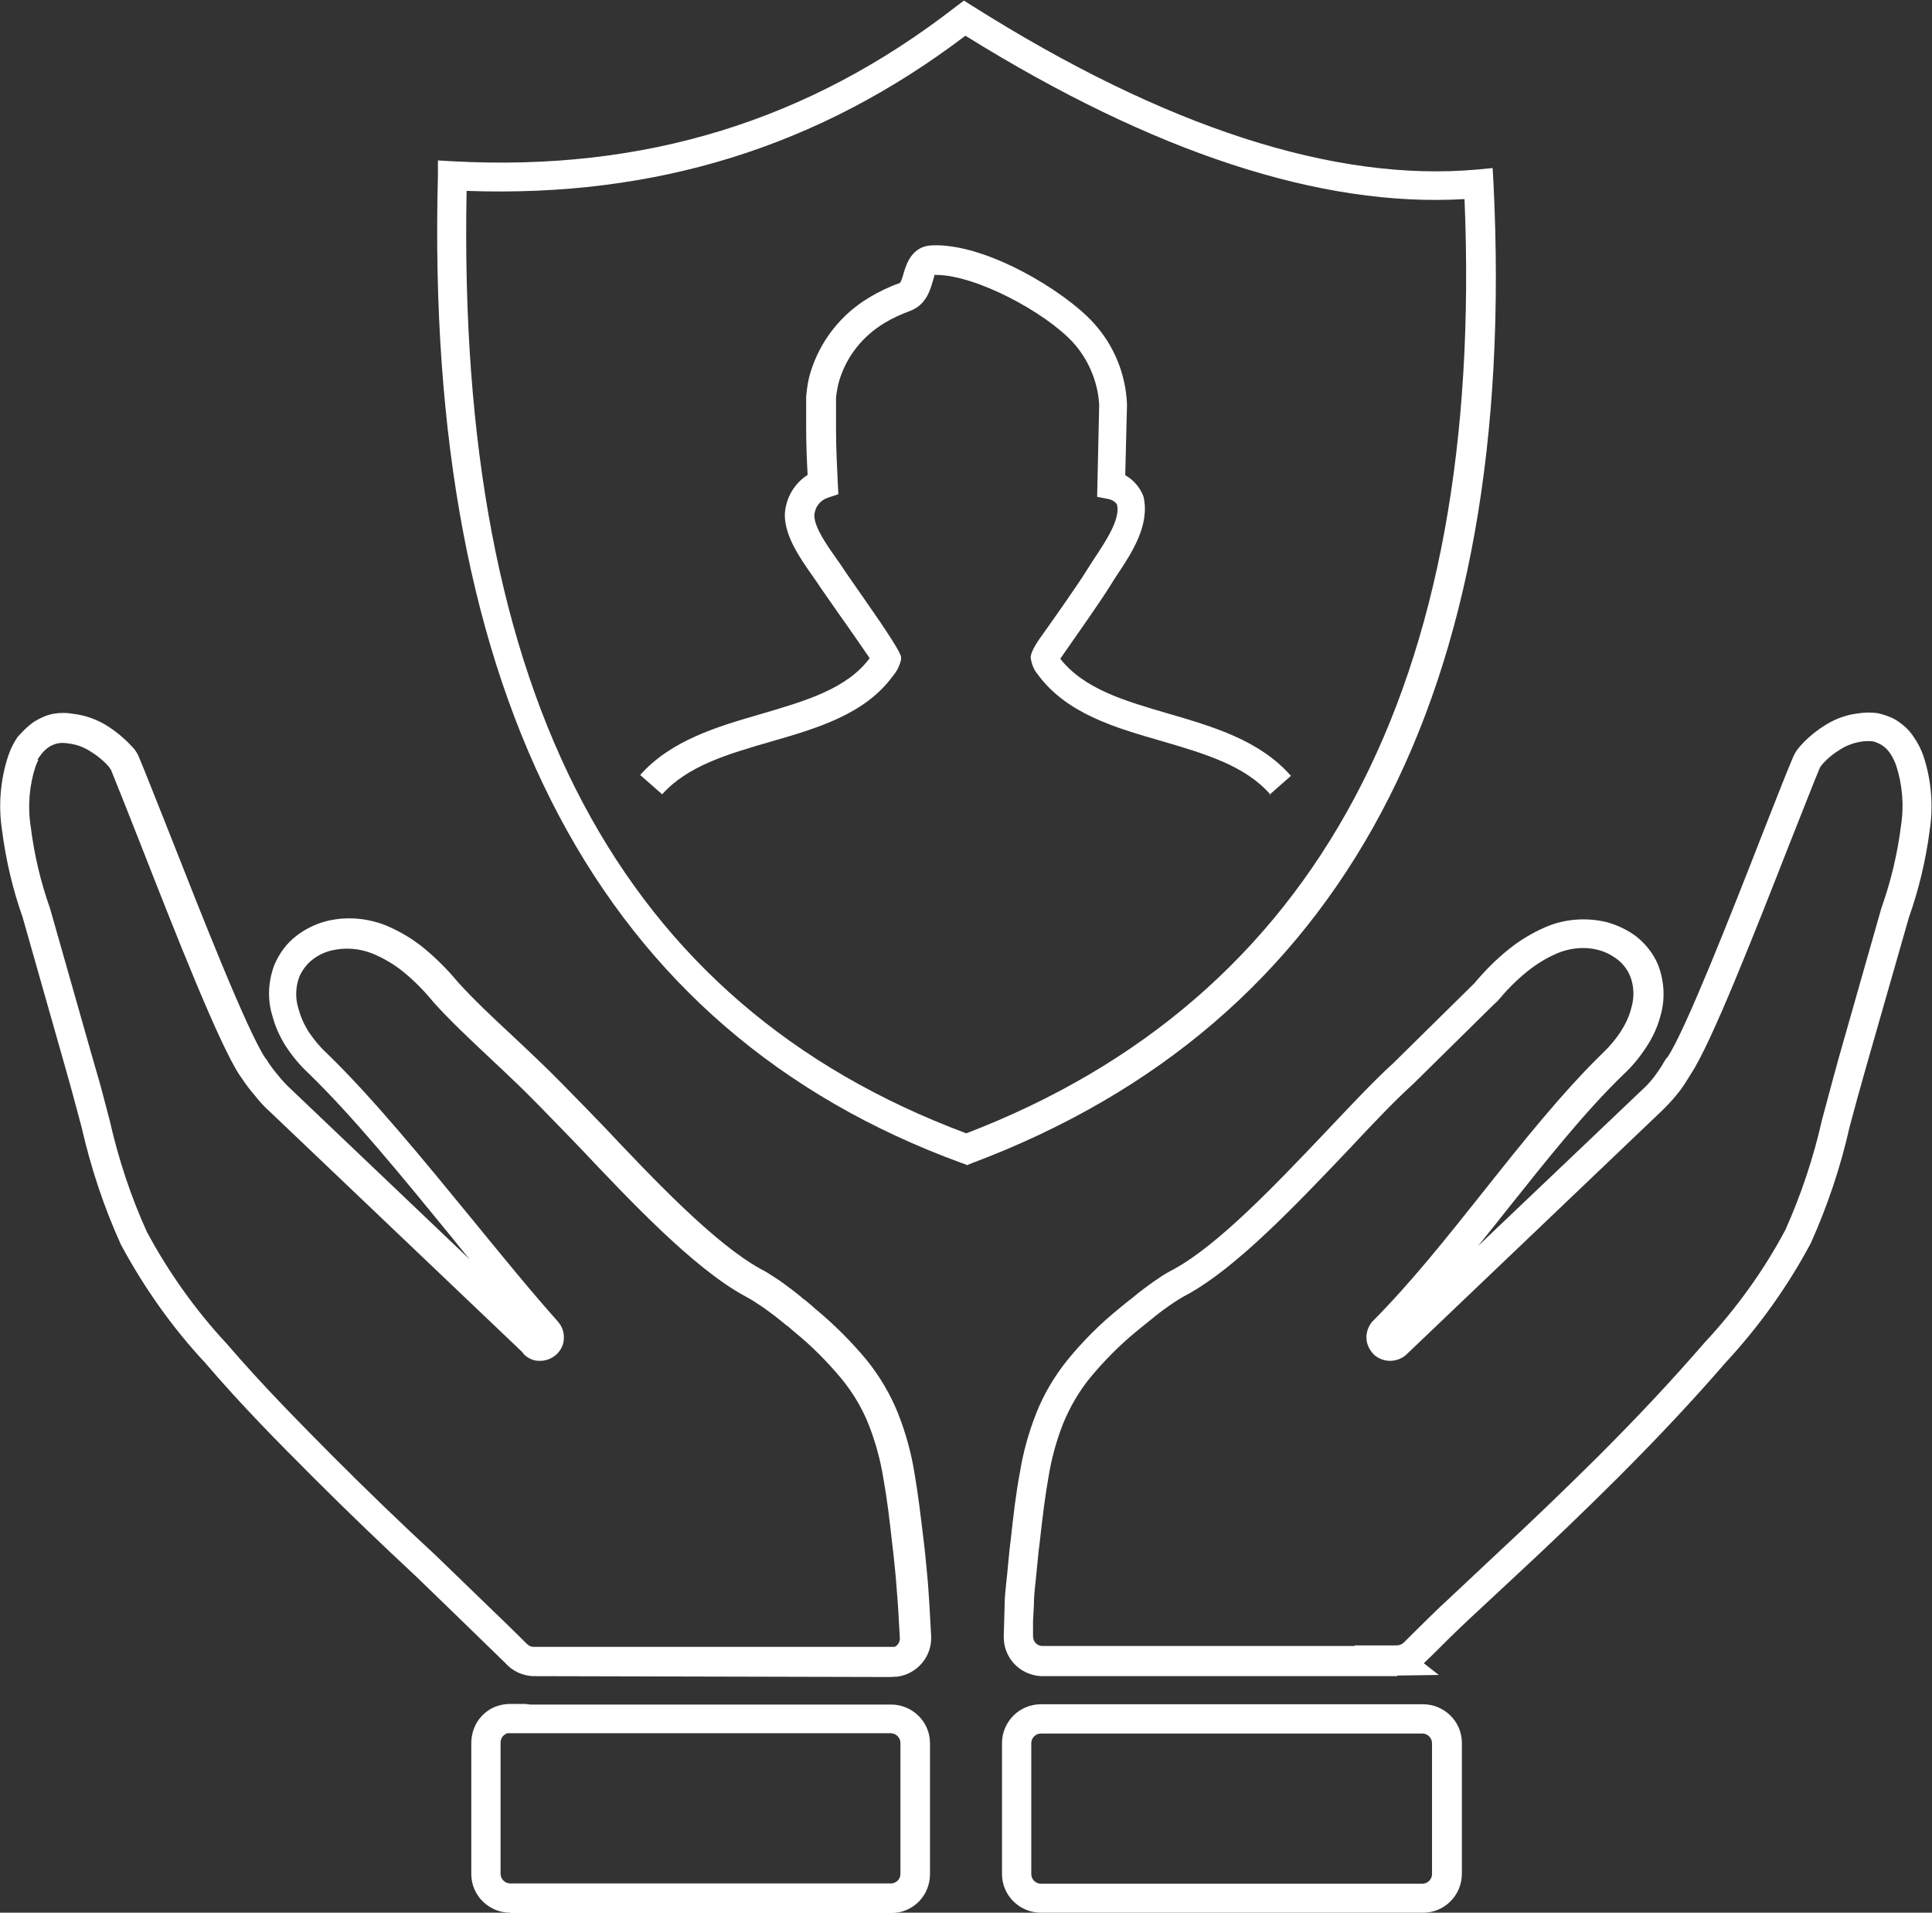 <?xml version="1.0" encoding="UTF-8"?><svg id="uuid-6eee47e3-a6a2-4b74-9215-e1774d537ad2" xmlns="http://www.w3.org/2000/svg" viewBox="0 0 66 65.33"><rect x="0" y="0" width="66" height="65.33" fill="#333333" stroke="none"/><g id="uuid-511e1a32-a432-4582-b92b-fd3da27d73c3"><path d="m17.43,65.33c-.73,0-1.33-.59-1.33-1.32v-4.47c0-.34.12-.68.36-.93.24-.26.57-.4.93-.41h.21s.15,0,.26,0h.09s.1.01.16.02h12.33c.73,0,1.33.59,1.33,1.32v4.47c0,.35-.13.68-.38.94-.25.25-.58.39-.93.39h-13.02Zm-.12-6.12s-.09.04-.12.08c-.06.06-.09.15-.09.23v4.48c0,.18.15.33.33.33h13.01c.09,0,.17-.04.23-.1.06-.06.09-.14.09-.23v-4.47c0-.18-.15-.33-.33-.33h-13.12Z" fill="#fff" stroke-width="0"/><path d="m33.01,39.78l-.17-.06c-12.34-4.51-18.35-15.86-17.88-33.73v-.51s.53.03.53.03c6.53.35,12.14-1.38,17.16-5.28l.28-.21.3.19c6.58,4.15,12.38,6.02,17.24,5.58l.52-.05.03.52c.86,17.43-5.13,28.7-17.82,33.47l-.17.07ZM15.94,6.51c-.34,17.26,5.25,27.79,17.07,32.2,11.99-4.6,17.71-15.33,17.02-31.91-4.91.29-10.63-1.59-17.05-5.58-5.01,3.8-10.59,5.53-17.03,5.3Z" fill="#fff" stroke-width="0"/><path d="m43.4,27.14c-.87-1-2.26-1.4-3.72-1.83-1.6-.46-3.26-.94-4.24-2.29-.12-.14-.2-.34-.23-.56q0-.21.33-.68c.42-.59,1.29-1.82,1.59-2.31.08-.13.17-.27.27-.42.37-.56.88-1.32.76-1.81-.03-.07-.14-.16-.27-.19l-.41-.08.07-3.14c-.04-.77-.36-1.55-.9-2.14-.95-1.03-3.32-2.3-4.67-2.3-.02,0-.04,0-.06,0,.01,0-.03.14-.06.23-.09.32-.24.8-.77,1-.3.11-.59.24-.87.41-.75.45-1.3,1.14-1.55,1.97-.05.18-.09.38-.11.58v1.07c0,.61.03,1.24.06,1.85l.02.38-.36.12c-.27.09-.45.33-.46.61,0,.4.42,1,.76,1.48.11.15.21.3.3.44.05.08.33.47.64.92q1.26,1.8,1.26,1.99v.1c-.05.2-.14.39-.28.55-.95,1.31-2.6,1.79-4.2,2.25-1.45.42-2.81.82-3.68,1.79l-.75-.66c1.06-1.19,2.63-1.65,4.15-2.09,1.5-.44,2.91-.85,3.69-1.9-.23-.33-.68-.99-1.01-1.45-.33-.47-.61-.87-.67-.96-.08-.13-.18-.26-.28-.41-.42-.6-.94-1.34-.94-2.08.03-.58.33-1.07.78-1.36-.03-.53-.05-1.06-.05-1.58v-1.11c.03-.3.07-.57.15-.82.33-1.07,1.04-1.97,1.99-2.54.33-.2.68-.37,1.05-.5.05-.02.1-.2.14-.34.09-.3.28-.94.99-.95,1.82-.07,4.49,1.55,5.48,2.63.71.77,1.12,1.76,1.16,2.81l-.06,2.41c.28.16.5.41.62.72.24.98-.41,1.95-.88,2.66-.09.14-.18.27-.25.39-.32.52-1.2,1.77-1.62,2.37-.03.05-.06.09-.09.13.82,1.04,2.21,1.44,3.68,1.87,1.54.45,3.13.91,4.2,2.13l-.75.66Z" fill="#fff" stroke-width="0"/><path d="m47.74,57.25h-12.16c-.75-.03-1.31-.64-1.29-1.37l.03-1.08c0-.22.03-.49.06-.79l.03-.28c.04-.4.07-.78.11-1.07.1-.92.19-1.68.32-2.36.11-.69.3-1.37.56-2.03.26-.66.62-1.26,1.06-1.81.52-.64,1.11-1.23,1.75-1.75,0,0,.41-.34.45-.36.14-.12.3-.25.44-.35.2-.15.34-.25.48-.34.15-.11.33-.21.52-.31,1.52-.83,3.47-2.88,5.19-4.69l.17-.18c.76-.8,1.47-1.56,2.14-2.17l2.77-2.73c.36-.43.74-.81,1.15-1.14.39-.32.83-.58,1.29-.78.66-.28,1.4-.33,2.09-.16.36.1.69.26.99.48.33.26.59.59.75.97.22.57.25,1.19.08,1.76-.1.38-.27.74-.49,1.07-.21.32-.46.63-.75.9-1.35,1.3-2.69,3-3.99,4.63-.33.42-.66.83-1,1.25l5.56-5.29c.17-.15.32-.31.45-.48.12-.16.24-.33.34-.51.04-.07.08-.13.13-.18.6-.89,2.2-4.96,3.25-7.65.43-1.09.79-2.02,1.03-2.58.06-.15.15-.28.26-.4.24-.27.55-.53.89-.73.34-.21.73-.34,1.13-.38.19-.03.41-.03.62,0,.22.05.42.12.6.22.27.17.45.34.59.54.19.27.29.48.37.71.27.82.34,1.7.21,2.54-.13,1-.37,2.01-.71,2.97l-1.46,5.1c-.14.49-.23.83-.3,1.07l-.27,1c-.3,1.34-.75,2.68-1.32,3.95-.8,1.5-1.78,2.86-2.91,4.08-1.11,1.28-2.27,2.52-3.67,3.92-1.13,1.13-2.29,2.24-3.53,3.39l-1.58,1.47c-.46.43-.85.82-1.22,1.19l-.28.27s-.02.02-.03.03l.51.4-1.43.02Zm6.35-24.87c-.3,0-.61.06-.89.18-.38.16-.73.38-1.05.64-.36.29-.69.63-.99.99l-.15.14-2.73,2.69c-.66.6-1.36,1.34-2.1,2.13l-.17.18c-1.77,1.86-3.78,3.97-5.44,4.88-.16.08-.3.17-.44.26-.14.09-.26.18-.4.28-.18.13-.32.25-.47.37-.08.06-.42.34-.42.34-.59.48-1.13,1.03-1.61,1.61-.38.47-.68.99-.91,1.55-.23.58-.4,1.2-.5,1.82-.12.67-.21,1.41-.31,2.31-.04.29-.07.66-.11,1.05l-.03.29c-.03.26-.05.5-.05.72l-.03.56v.5c0,.11.03.19.09.25.06.06.14.1.22.1h10.69l-.03-.02h1.46c.09,0,.18-.04.25-.11l.3-.3c.39-.38.78-.78,1.21-1.17l1.62-1.52c1.23-1.14,2.37-2.24,3.5-3.36,1.37-1.37,2.53-2.61,3.63-3.88,1.09-1.17,2.02-2.46,2.76-3.85.53-1.18.96-2.46,1.25-3.75l.26-.97c.08-.29.17-.64.31-1.14l1.46-5.13c.33-.93.55-1.86.67-2.81.11-.7.05-1.42-.17-2.08-.05-.14-.12-.28-.2-.4-.1-.14-.19-.22-.3-.29-.11-.06-.2-.1-.3-.12-.09-.01-.2-.01-.3,0-.28.03-.54.12-.76.25-.25.15-.48.33-.67.55l-.07.1c-.23.55-.59,1.48-1.02,2.56-1.2,3.06-2.69,6.86-3.38,7.89-.18.3-.32.52-.49.72-.17.21-.36.41-.55.59l-8.69,8.29c-.14.13-.33.2-.52.21-.2.01-.4-.06-.56-.19-.17-.16-.27-.36-.28-.57-.01-.21.06-.41.19-.57,1.31-1.31,2.59-2.92,3.82-4.47,1.32-1.66,2.69-3.38,4.08-4.73.23-.22.43-.46.6-.72.16-.25.29-.52.36-.81.11-.37.09-.76-.05-1.1-.09-.21-.24-.41-.44-.56-.19-.14-.4-.25-.63-.31-.18-.05-.37-.07-.55-.07Z" fill="#fff" stroke-width="0"/><path d="m35.56,65.33c-.73,0-1.33-.59-1.33-1.32v-4.47c0-.73.59-1.33,1.33-1.33h12.4s.13,0,.24,0h0s.04,0,.04,0c.04,0,.15,0,.25,0h.12c.73,0,1.33.59,1.33,1.32v4.47c0,.73-.59,1.33-1.32,1.33h-13.04Zm0-6.12c-.18,0-.33.15-.33.33v4.47c0,.18.15.33.33.33h13.03c.18,0,.33-.15.33-.33v-4.47c0-.18-.15-.33-.33-.33h-13.03Z" fill="#fff" stroke-width="0"/><path d="m30.47,57.28l-12.22-.03h0c-.38,0-.75-.17-1-.46-.44-.43-.94-.91-1.44-1.4l-1.59-1.54c-1.16-1.08-2.32-2.19-3.52-3.39-1.23-1.23-2.44-2.45-3.69-3.91-1.12-1.2-2.09-2.57-2.88-4.04-.59-1.3-1.03-2.64-1.34-4l-.25-.93c-.06-.24-.16-.58-.31-1.12l-1.46-5.14c-.33-.93-.57-1.94-.7-2.96-.13-.84-.06-1.72.21-2.54.08-.24.19-.46.33-.66l.21-.22c.11-.11.23-.21.36-.3.24-.14.43-.22.64-.26.24-.04.46-.04.67,0,.37.04.77.17,1.12.38.33.2.63.45.9.74.1.1.19.23.25.39.23.55.6,1.5,1.04,2.6,1.05,2.67,2.64,6.72,3.27,7.66.02.01.06.07.09.13.1.15.22.31.35.46.15.19.3.34.46.49l6.07,5.78c-.2-.24-.4-.49-.6-.74-1.66-2.03-3.38-4.14-4.91-5.62-.28-.26-.53-.56-.75-.89-.22-.34-.38-.7-.48-1.08-.17-.56-.14-1.18.08-1.74.17-.39.42-.73.75-.98.3-.23.63-.39.99-.49.69-.18,1.43-.12,2.09.15.47.2.9.46,1.29.78.41.34.79.72,1.13,1.13.53.59,1.22,1.24,1.9,1.87.33.31.66.62.96.91.46.44.97.97,1.53,1.54l.59.61c1.69,1.79,3.78,4,5.37,4.88.18.09.35.2.53.32.13.08.28.19.45.32.14.1.27.21.41.32l.04.04c.09.06.2.15.36.29l.1.09c.63.52,1.22,1.11,1.75,1.75.44.55.8,1.16,1.06,1.81.26.66.45,1.34.56,2.04.12.68.21,1.44.32,2.36.04.3.07.67.11,1.07.04.4.06.76.08,1.07l.06,1.07c.03.7-.49,1.3-1.18,1.38h-.11ZM1.31,25.95c-.03.07-.06.14-.09.21-.22.66-.28,1.38-.17,2.08.12.96.34,1.89.66,2.79l1.47,5.17c.16.55.26.89.32,1.13l.25.95c.3,1.32.72,2.59,1.27,3.8.73,1.36,1.65,2.66,2.72,3.81,1.24,1.44,2.44,2.65,3.65,3.87,1.19,1.19,2.34,2.3,3.5,3.37l1.55,1.5c.55.53,1.05,1.01,1.52,1.48.09.1.18.14.27.14h12.33c.11-.05.19-.17.18-.3l-.06-1.05c-.02-.3-.05-.65-.08-1.04-.04-.39-.07-.74-.11-1.04-.1-.91-.19-1.65-.31-2.31-.1-.63-.27-1.25-.5-1.84-.22-.56-.53-1.08-.91-1.55-.48-.58-1.02-1.13-1.61-1.61h0s-.08-.07-.13-.11c-.04-.04-.09-.08-.14-.12h-.01l-.22-.18c-.12-.1-.24-.19-.35-.27-.17-.13-.3-.22-.43-.3-.16-.11-.3-.19-.45-.27-1.74-.95-3.89-3.23-5.62-5.06l-.59-.61c-.54-.56-1.05-1.08-1.5-1.52-.3-.29-.62-.59-.95-.9-.69-.65-1.4-1.31-1.97-1.95-.31-.38-.64-.71-1-1.01-.32-.26-.67-.47-1.05-.63-.45-.19-.97-.23-1.45-.11-.23.06-.44.16-.63.31-.19.15-.34.35-.44.57-.13.34-.15.73-.04,1.08.08.3.2.57.36.82.17.25.37.5.6.71,1.58,1.53,3.32,3.66,5,5.71,1.03,1.26,2,2.45,2.91,3.47.14.16.22.37.2.59,0,.2-.11.41-.27.55-.17.14-.37.21-.58.2-.18,0-.36-.08-.5-.21l-.08-.1-8.59-8.18c-.19-.17-.38-.37-.54-.58-.15-.17-.3-.37-.44-.58l-.07-.1c-.69-1.03-2.18-4.81-3.37-7.85-.43-1.09-.8-2.03-1.03-2.59l-.07-.1c-.19-.22-.42-.4-.67-.55-.23-.14-.47-.22-.73-.25-.14-.02-.24-.02-.35,0-.08.02-.17.05-.26.1-.13.08-.22.17-.29.26l-.14.19Zm17.03,19.85s0,0,0,0c0,0,0,0,0,0Z" fill="#fff" stroke-width="0"/></g></svg>